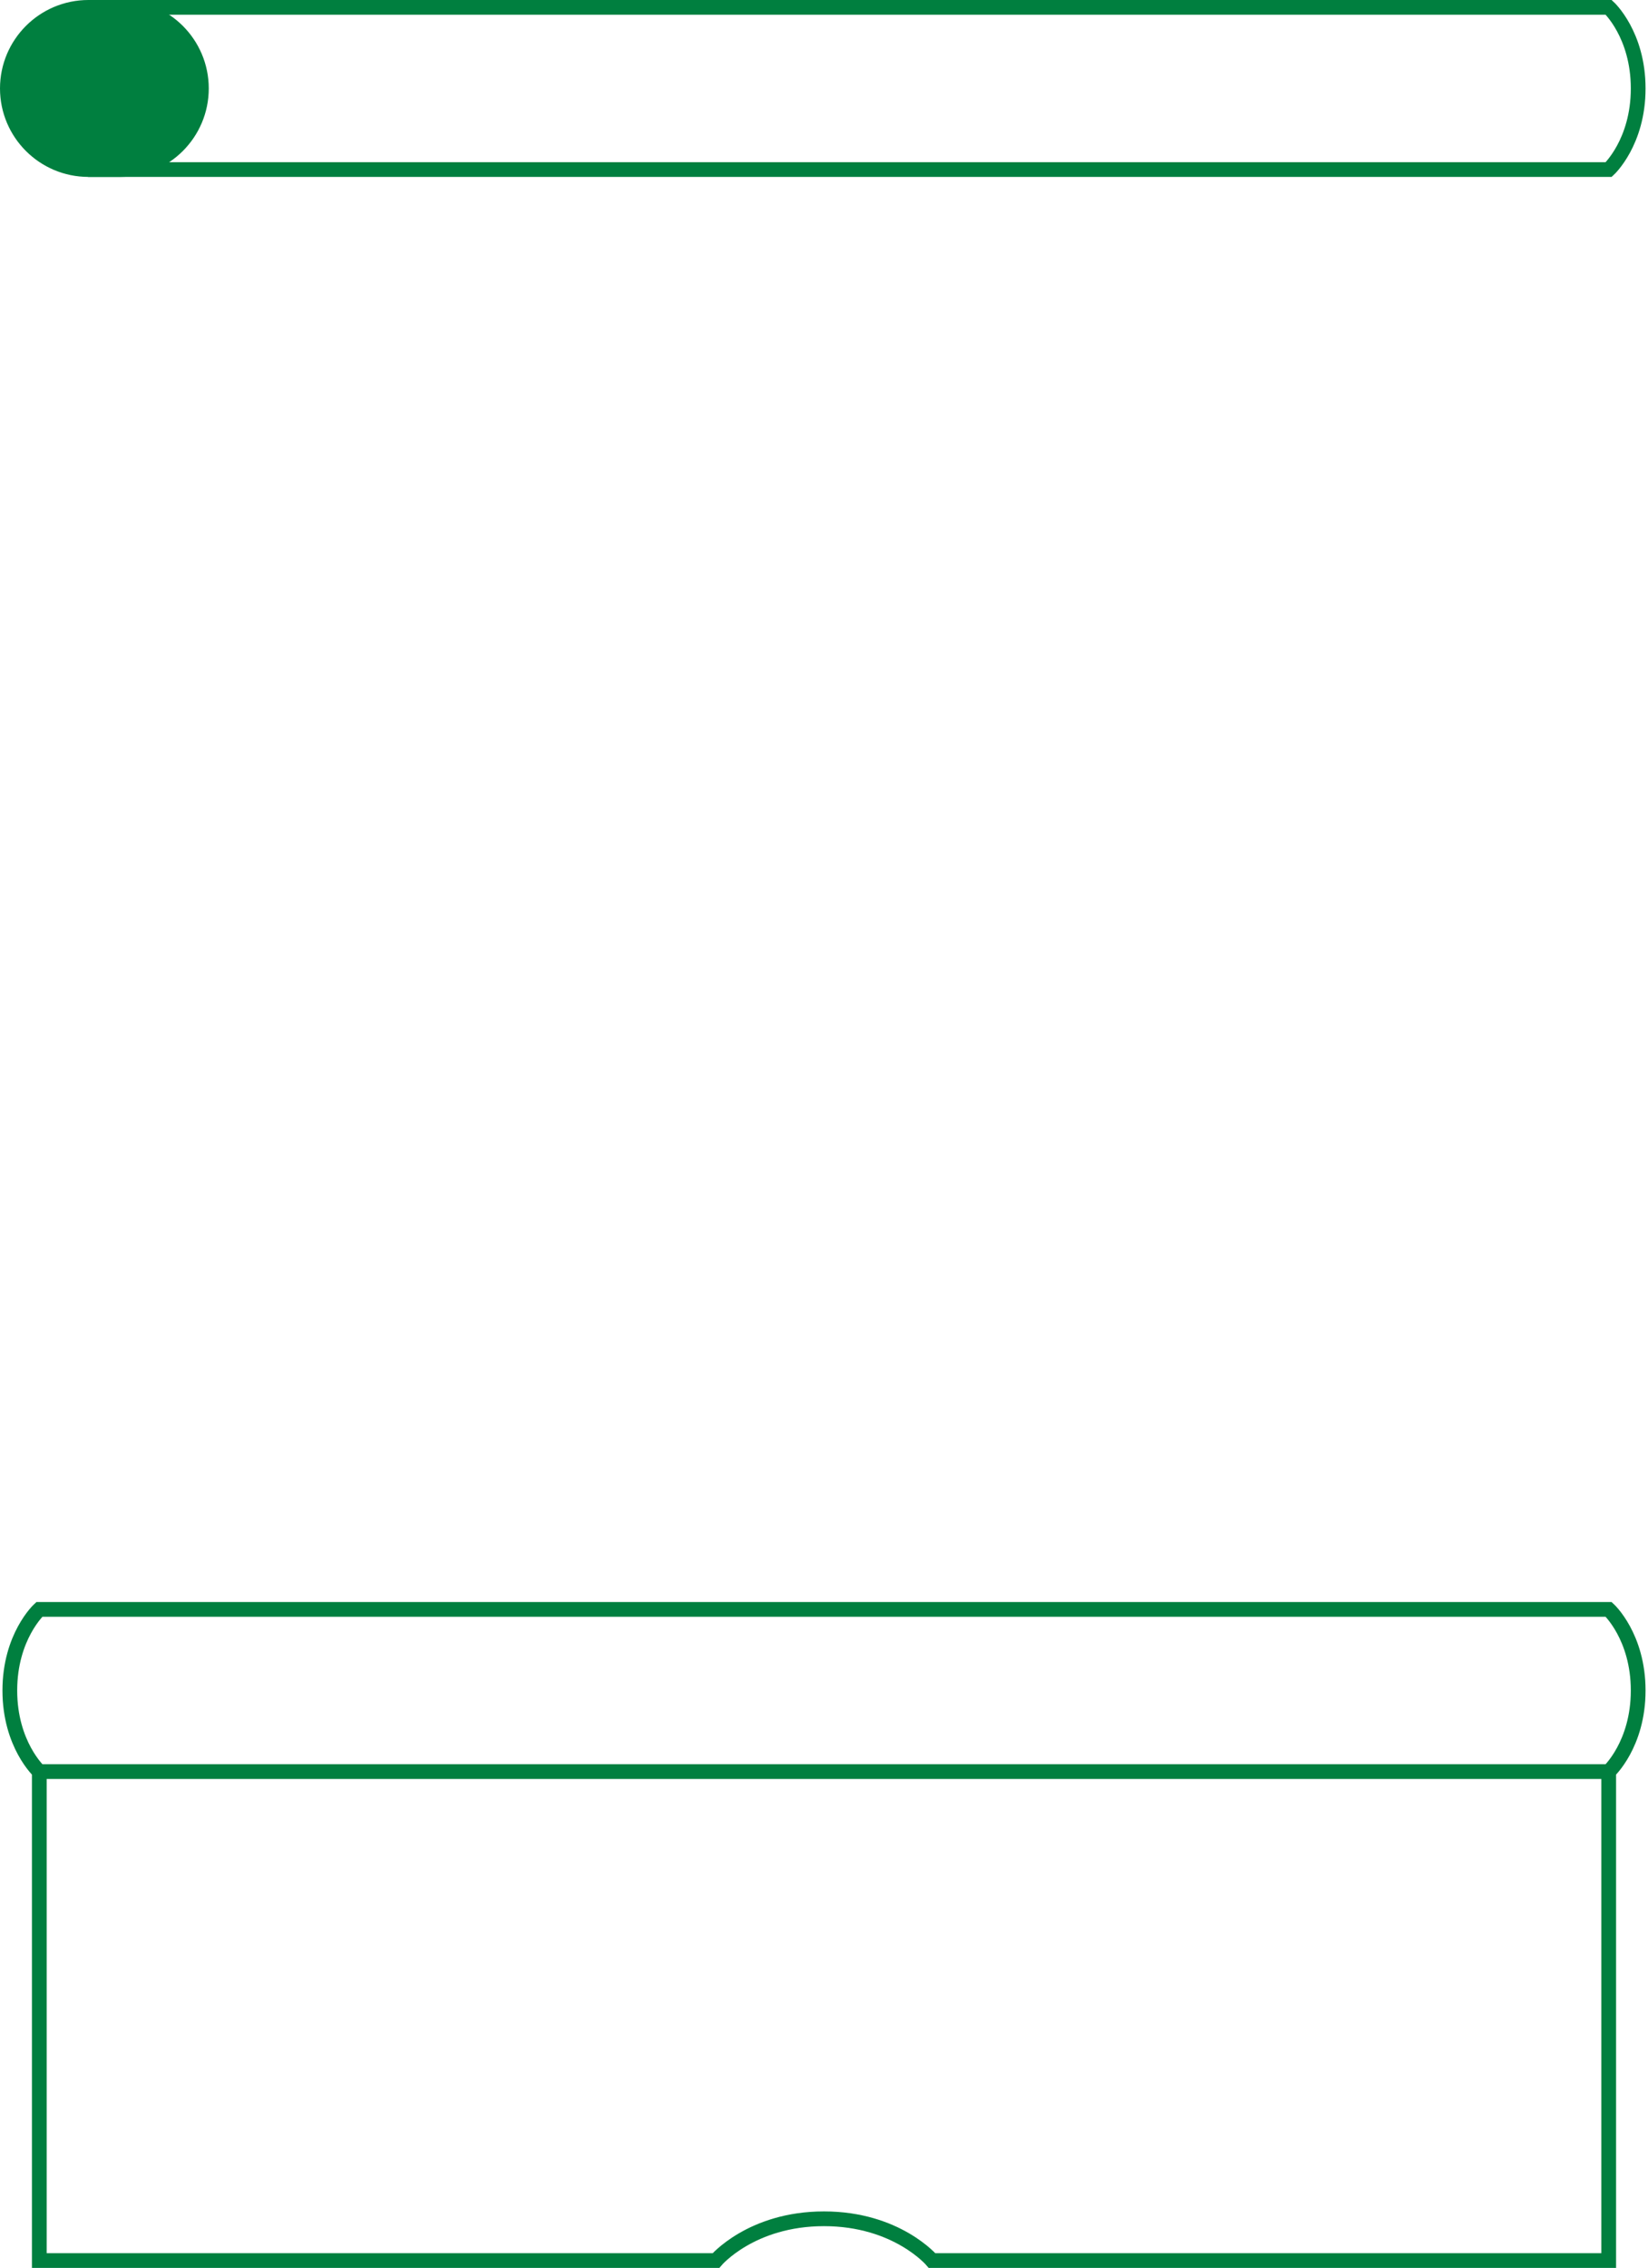 <svg clip-rule="evenodd" fill-rule="evenodd" viewBox="0 0 671 923" xmlns="http://www.w3.org/2000/svg"><g stroke="#007f3f" stroke-width="6"><path d="m16 655h639s12 11 12 33-12 33-12 33h-639s-12-11-12-33 12-33 12-33zm21-586h618s12-11 12-33-12-33-12-33h-618s-12 11-12 33 12 33 12 33zm618 652h-639v199h275.5s14.333-17 44-17 44 17 44 17h275.5z" fill="none"/><path d="m36 3h13c18.213 0 33 14.787 33 33s-14.787 33-33 33h-13c-18.213 0-33-14.787-33-33s14.787-33 33-33z" fill="#007f3f"/></g></svg>
